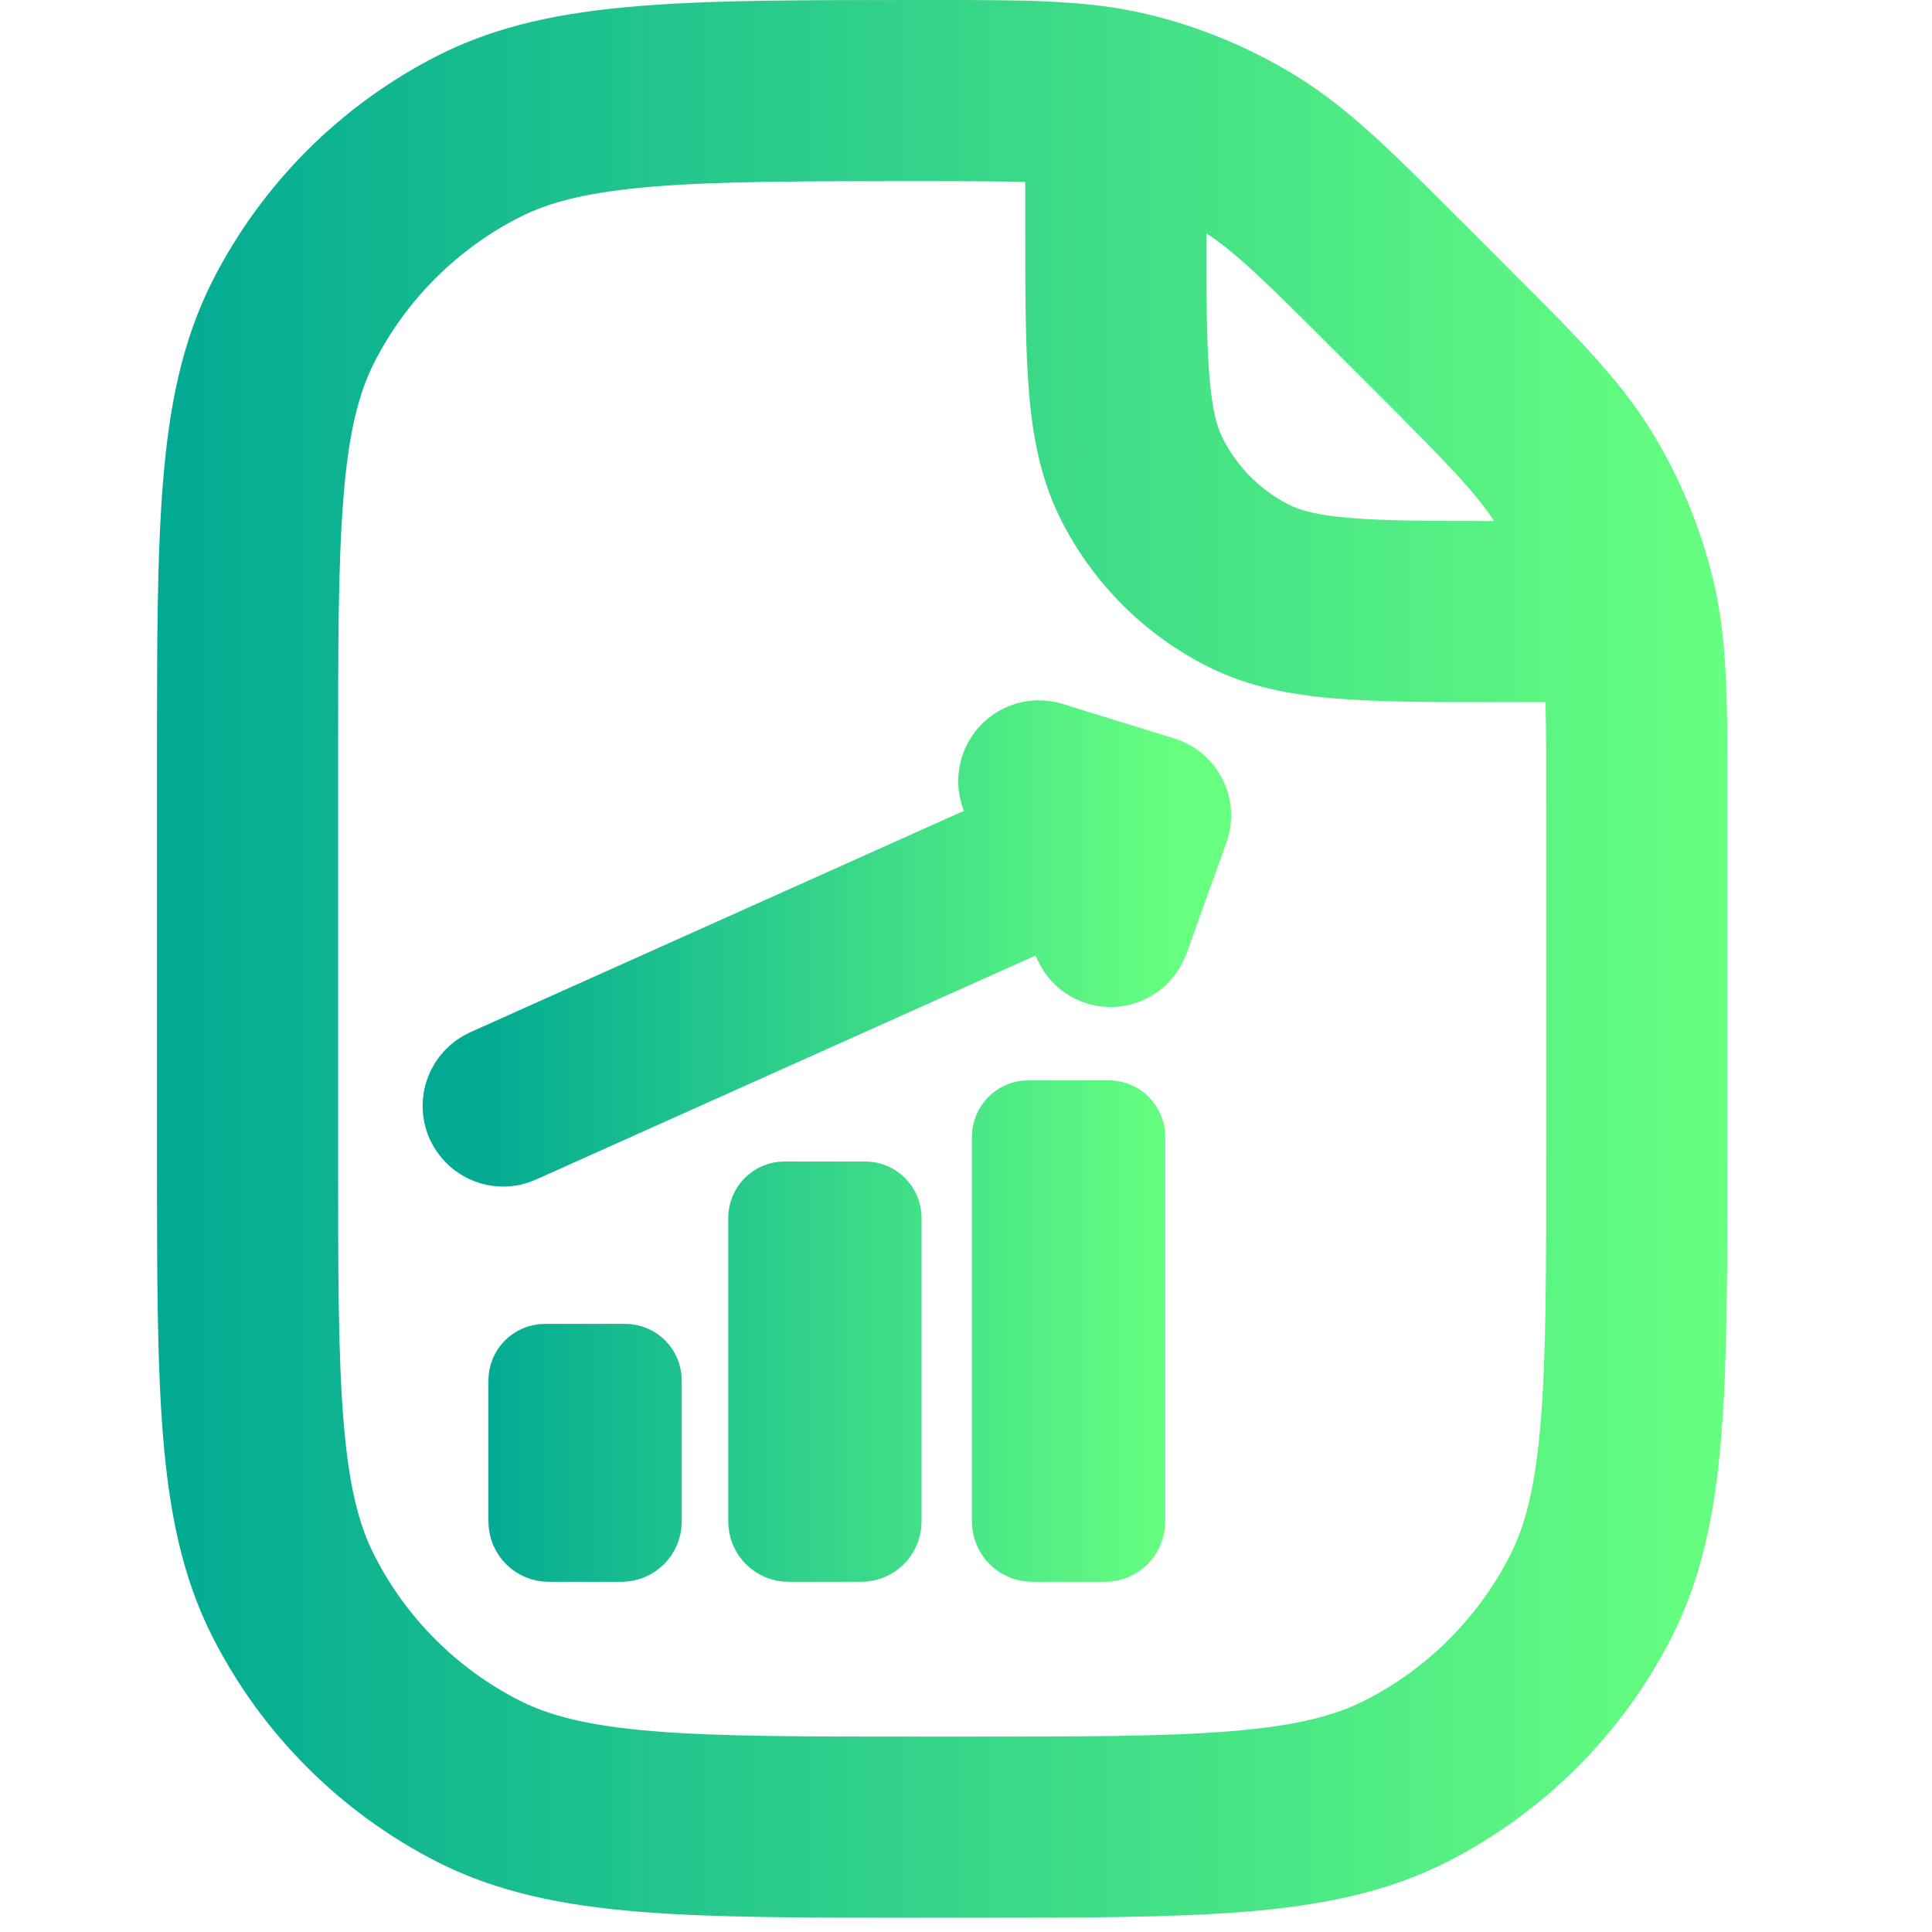 <svg width="16" height="16" viewBox="0 0 16 16" fill="none" xmlns="http://www.w3.org/2000/svg">
<path fill-rule="evenodd" clip-rule="evenodd" d="M8.491 1.507C8.279 1.501 8.009 1.5 7.643 1.5C6.654 1.5 5.957 1.501 5.413 1.545C4.877 1.589 4.555 1.671 4.305 1.798C3.785 2.062 3.362 2.485 3.098 3.005C2.971 3.256 2.888 3.577 2.845 4.113C2.8 4.657 2.8 5.354 2.8 6.343V9.532C2.8 10.524 2.8 11.224 2.845 11.77C2.889 12.307 2.972 12.63 3.1 12.88C3.363 13.398 3.784 13.819 4.301 14.082C4.552 14.21 4.875 14.293 5.412 14.337C5.958 14.382 6.657 14.382 7.65 14.382H7.955C8.948 14.382 9.647 14.382 10.193 14.337C10.73 14.293 11.053 14.21 11.304 14.082C11.821 13.819 12.242 13.398 12.506 12.88C12.634 12.63 12.716 12.307 12.76 11.77C12.805 11.224 12.805 10.524 12.805 9.532V6.665C12.805 6.298 12.805 6.027 12.799 5.815H12.441H12.411C11.876 5.815 11.431 5.815 11.066 5.785C10.686 5.754 10.33 5.687 9.992 5.515C9.475 5.252 9.054 4.831 8.791 4.313C8.619 3.976 8.552 3.619 8.521 3.24C8.491 2.875 8.491 2.43 8.491 1.895V1.895L8.491 1.865V1.507ZM12.373 4.315C12.214 4.071 11.98 3.831 11.385 3.236L11.068 2.919C10.473 2.324 10.234 2.091 9.991 1.933C9.991 2.468 9.992 2.833 10.016 3.117C10.039 3.405 10.081 3.542 10.127 3.632C10.247 3.868 10.438 4.059 10.673 4.179C10.764 4.225 10.901 4.267 11.188 4.29C11.472 4.313 11.838 4.315 12.373 4.315ZM9.499 0.117C9.01 -0 8.5 -0 7.733 1.25766e-05L7.643 2.563e-05L7.611 2.55108e-05C6.661 1.90735e-05 5.903 1.38879e-05 5.291 0.05C4.663 0.101 4.122 0.208 3.626 0.46C2.822 0.869 2.168 1.522 1.76 2.326C1.508 2.823 1.401 3.363 1.35 3.991C1.3 4.603 1.3 5.361 1.3 6.311V6.311V6.343V9.532V9.565C1.3 10.517 1.3 11.278 1.35 11.892C1.401 12.522 1.509 13.064 1.763 13.562C2.17 14.361 2.821 15.011 3.62 15.419C4.118 15.672 4.66 15.78 5.29 15.832C5.904 15.882 6.665 15.882 7.617 15.882H7.65H7.955H7.988C8.94 15.882 9.701 15.882 10.315 15.832C10.945 15.78 11.487 15.672 11.985 15.419C12.785 15.011 13.435 14.361 13.842 13.562C14.096 13.064 14.204 12.522 14.255 11.892C14.305 11.278 14.305 10.517 14.305 9.565V9.532V6.665L14.305 6.575C14.306 5.805 14.306 5.293 14.188 4.803C14.084 4.369 13.912 3.955 13.679 3.575C13.416 3.145 13.054 2.783 12.509 2.239L12.446 2.175L12.129 1.858L12.065 1.795L12.065 1.795C11.523 1.252 11.162 0.891 10.733 0.628C10.352 0.394 9.935 0.221 9.499 0.117Z" fill="url(#paint0_linear_627_127)"/>
<path d="M7.165 9.919H6.497C6.405 9.919 6.331 9.994 6.331 10.087V12.6C6.331 12.711 6.42 12.8 6.531 12.8H7.132C7.242 12.8 7.332 12.711 7.332 12.6V10.087C7.332 9.994 7.257 9.919 7.165 9.919ZM5.179 11.264H4.512C4.419 11.264 4.345 11.34 4.345 11.432V12.6C4.345 12.711 4.434 12.8 4.545 12.8H5.146C5.256 12.8 5.346 12.711 5.346 12.6V11.432C5.346 11.34 5.271 11.264 5.179 11.264ZM9.183 9.247H8.516C8.424 9.247 8.349 9.322 8.349 9.415V12.6C8.349 12.711 8.439 12.8 8.549 12.8H9.15C9.261 12.8 9.35 12.711 9.35 12.6V9.415C9.35 9.322 9.275 9.247 9.183 9.247Z" fill="url(#paint1_linear_627_127)" stroke="url(#paint2_linear_627_127)" stroke-width="0.6"/>
<path d="M9.577 6.593C9.621 6.607 9.655 6.633 9.678 6.679C9.701 6.725 9.701 6.768 9.685 6.811L9.355 7.729C9.323 7.817 9.227 7.861 9.141 7.83C9.055 7.798 9.01 7.702 9.041 7.614C9.115 7.41 8.907 7.217 8.708 7.306L4.235 9.312C4.213 9.322 4.19 9.327 4.167 9.327C4.103 9.327 4.042 9.289 4.014 9.227C3.977 9.142 4.015 9.043 4.099 9.005L8.576 6.997C8.742 6.923 8.727 6.682 8.553 6.629C8.465 6.602 8.416 6.508 8.443 6.419C8.47 6.33 8.563 6.28 8.651 6.307L9.577 6.593Z" stroke="url(#paint3_linear_627_127)"/>
<defs>
<linearGradient id="paint0_linear_627_127" x1="1.3" y1="9.075" x2="14.306" y2="9.075" gradientUnits="userSpaceOnUse">
<stop stop-color="#02AA93"/>
<stop offset="1" stop-color="#67FF80"/>
</linearGradient>
<linearGradient id="paint1_linear_627_127" x1="4" y1="10.014" x2="9.695" y2="10.014" gradientUnits="userSpaceOnUse">
<stop stop-color="#02AA93"/>
<stop offset="1" stop-color="#67FF80"/>
</linearGradient>
<linearGradient id="paint2_linear_627_127" x1="4" y1="10.014" x2="9.695" y2="10.014" gradientUnits="userSpaceOnUse">
<stop stop-color="#02AA93"/>
<stop offset="1" stop-color="#67FF80"/>
</linearGradient>
<linearGradient id="paint3_linear_627_127" x1="4" y1="10.014" x2="9.695" y2="10.014" gradientUnits="userSpaceOnUse">
<stop stop-color="#02AA93"/>
<stop offset="1" stop-color="#67FF80"/>
</linearGradient>
</defs>
</svg>
